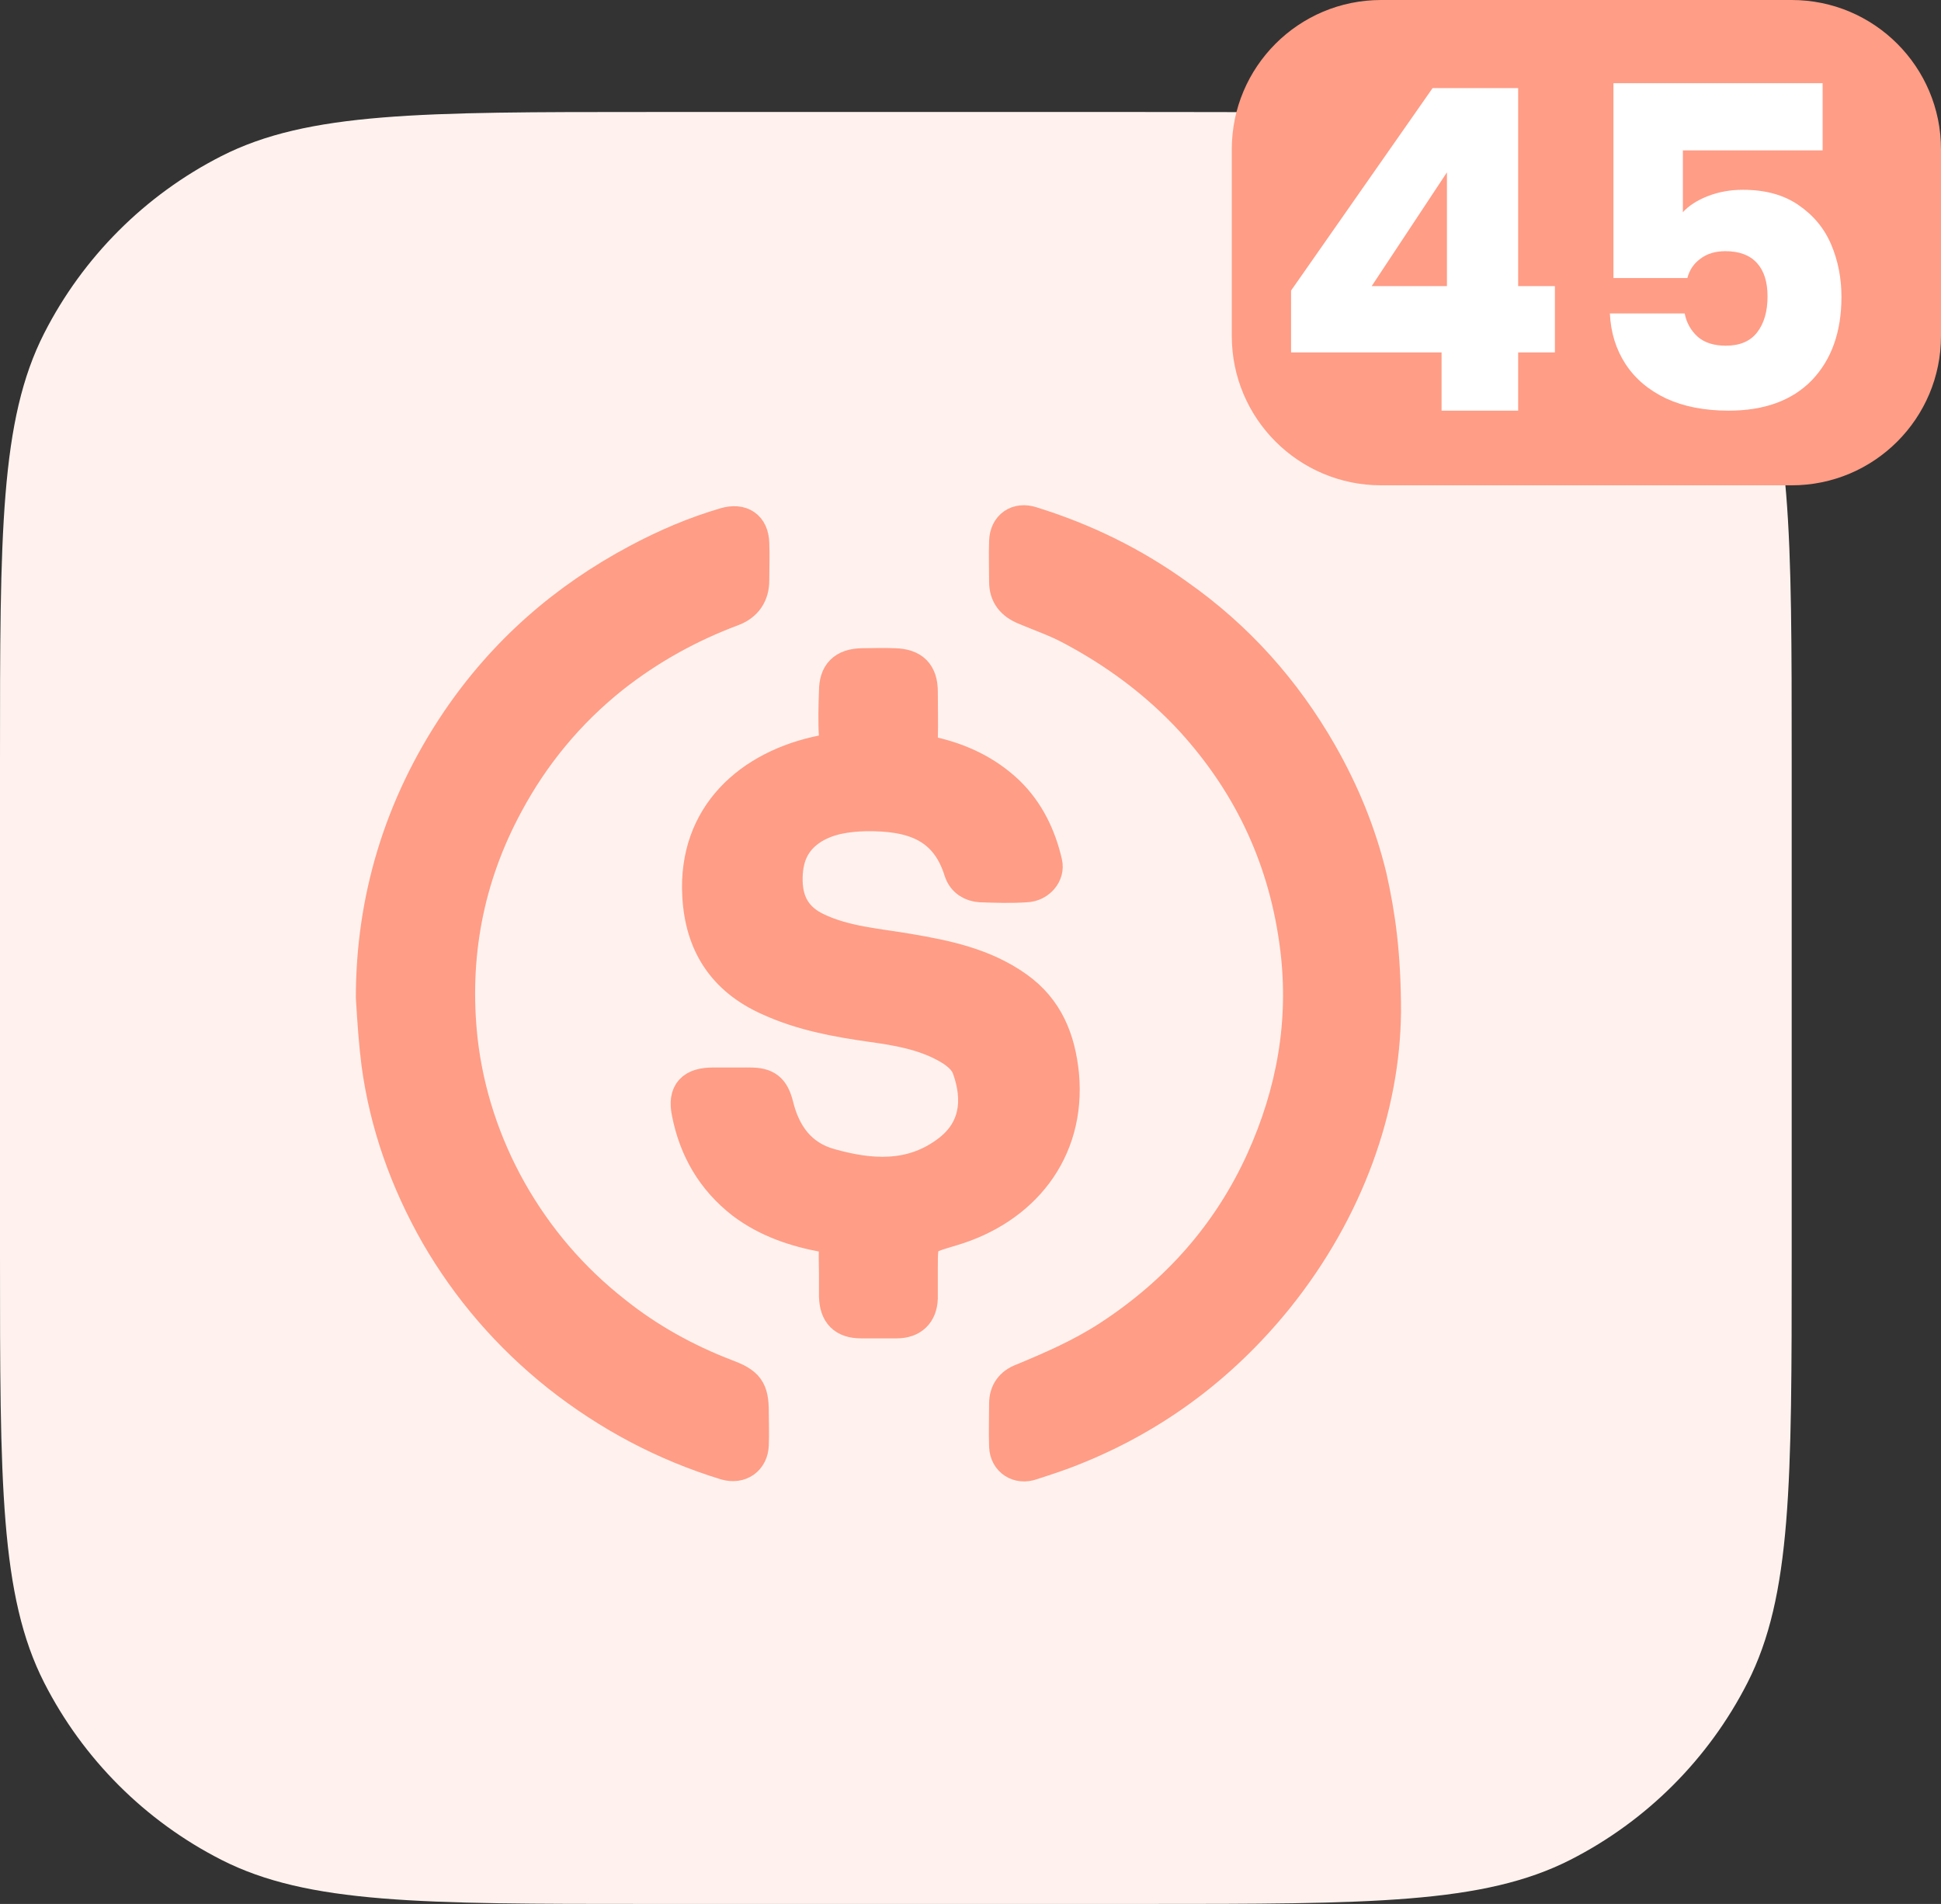 <svg width="52" height="51" viewBox="0 0 52 51" fill="none" xmlns="http://www.w3.org/2000/svg">
<rect x="0" y="0" width="52" height="51" fill="#333333" stroke="none"/>
<path d="M0 20.371C0 14.291 0 11.251 1.183 8.928C2.224 6.885 3.885 5.224 5.928 4.183C8.251 3 11.291 3 17.371 3H30.629C36.709 3 39.749 3 42.072 4.183C44.115 5.224 45.776 6.885 46.817 8.928C48 11.251 48 14.291 48 20.371V33.629C48 39.709 48 42.749 46.817 45.072C45.776 47.115 44.115 48.776 42.072 49.817C39.749 51 36.709 51 30.629 51H17.371C11.291 51 8.251 51 5.928 49.817C3.885 48.776 2.224 47.115 1.183 45.072C0 42.749 0 39.709 0 33.629V20.371Z" fill="#FFF2EE"/>
<path d="M22.407 34.114C22.407 33.889 22.393 33.651 22.407 33.426C22.42 33.202 22.325 33.122 22.108 33.082C21.308 32.937 20.562 32.685 19.912 32.196C19.112 31.574 18.651 30.767 18.461 29.802C18.352 29.273 18.569 29.061 19.112 29.061C19.437 29.061 19.762 29.061 20.088 29.061C20.522 29.061 20.685 29.193 20.793 29.617C20.983 30.397 21.417 31.006 22.23 31.23C23.315 31.535 24.4 31.614 25.376 30.9C26.204 30.304 26.271 29.445 25.973 28.611C25.878 28.333 25.607 28.135 25.336 27.989C24.726 27.659 24.034 27.54 23.356 27.447C22.42 27.315 21.485 27.143 20.617 26.746C19.396 26.204 18.813 25.264 18.745 23.994C18.623 21.852 20.115 20.542 22.041 20.158C22.312 20.105 22.434 20.026 22.407 19.735C22.38 19.325 22.393 18.915 22.407 18.518C22.407 18.055 22.624 17.843 23.085 17.83C23.383 17.83 23.668 17.817 23.966 17.83C24.441 17.843 24.658 18.055 24.658 18.531C24.658 18.954 24.671 19.391 24.658 19.814C24.644 20.039 24.739 20.145 24.956 20.198C25.729 20.37 26.421 20.701 26.99 21.243C27.519 21.759 27.831 22.407 27.994 23.121C28.061 23.399 27.817 23.69 27.492 23.703C27.085 23.73 26.678 23.717 26.271 23.703C26.041 23.69 25.837 23.571 25.756 23.333C25.363 22.05 24.387 21.785 23.193 21.799C22.705 21.812 22.203 21.878 21.769 22.142C21.213 22.486 21.024 22.989 21.037 23.611C21.051 24.206 21.308 24.643 21.864 24.907C22.637 25.278 23.492 25.331 24.332 25.476C25.349 25.648 26.366 25.86 27.234 26.481C28.034 27.05 28.346 27.857 28.441 28.783C28.631 30.834 27.37 32.355 25.498 32.91C24.658 33.162 24.658 33.135 24.658 33.982C24.658 34.246 24.658 34.511 24.658 34.776C24.644 35.159 24.427 35.384 24.02 35.384C23.709 35.384 23.383 35.384 23.071 35.384C22.624 35.384 22.42 35.172 22.407 34.723C22.407 34.538 22.407 34.326 22.407 34.114Z" fill="#FF9D86" stroke="#FF9D86" stroke-width="0.933"/>
<path d="M10 26.72C10 24.128 10.732 21.614 12.278 19.326C13.526 17.487 15.139 16.072 17.106 15.027C17.851 14.63 18.624 14.299 19.438 14.061C19.858 13.942 20.13 14.127 20.143 14.55C20.157 14.881 20.143 15.212 20.143 15.542C20.143 15.913 19.967 16.177 19.614 16.31C18.448 16.746 17.377 17.341 16.4 18.109C15.207 19.061 14.271 20.199 13.566 21.508C12.482 23.506 12.088 25.636 12.332 27.871C12.495 29.287 12.943 30.649 13.648 31.906C14.366 33.176 15.302 34.274 16.468 35.187C17.363 35.901 18.367 36.456 19.438 36.867C20.007 37.078 20.13 37.237 20.13 37.819C20.13 38.11 20.143 38.414 20.13 38.705C20.116 39.076 19.818 39.287 19.451 39.181C17.811 38.679 16.319 37.885 14.977 36.827C13.648 35.769 12.563 34.512 11.722 33.057C10.909 31.628 10.366 30.107 10.149 28.493C10.081 27.964 10.041 27.408 10 26.72Z" fill="#FF9D86" stroke="#FF9D86" stroke-width="0.933"/>
<path d="M37.067 27.117C37.04 29.631 36.105 32.369 34.193 34.75C32.674 36.629 30.775 38.031 28.484 38.891C28.199 38.996 27.914 39.089 27.63 39.181C27.291 39.301 26.979 39.102 26.965 38.745C26.951 38.361 26.965 37.978 26.965 37.594C26.965 37.303 27.114 37.091 27.399 36.986C28.199 36.655 28.985 36.311 29.718 35.835C31.548 34.644 32.945 33.07 33.84 31.099C34.667 29.273 35.006 27.369 34.762 25.398C34.477 23.083 33.555 21.045 31.955 19.286C31.006 18.254 29.894 17.434 28.66 16.786C28.28 16.587 27.86 16.442 27.453 16.27C27.141 16.138 26.965 15.926 26.965 15.582C26.965 15.225 26.951 14.855 26.965 14.497C26.979 14.114 27.263 13.915 27.63 14.034C29.04 14.471 30.341 15.106 31.535 15.966C33.135 17.09 34.396 18.506 35.359 20.186C35.955 21.231 36.403 22.315 36.688 23.493C36.918 24.524 37.067 25.556 37.067 27.117Z" fill="#FF9D86" stroke="#FF9D86" stroke-width="0.933"/>
<path d="M33 4C33 1.791 34.791 0 37 0H48C50.209 0 52 1.791 52 4V9C52 11.209 50.209 13 48 13H37C34.791 13 33 11.209 33 9V4Z" fill="#FF9D86"/>
<path d="M34.588 9.44V7.784L38.38 2.36H40.672V7.664H41.656V9.44H40.672V11H38.62V9.44H34.588ZM38.764 4.616L36.748 7.664H38.764V4.616ZM48.829 4.028H45.085V5.684C45.245 5.508 45.469 5.364 45.757 5.252C46.045 5.14 46.357 5.084 46.693 5.084C47.293 5.084 47.789 5.22 48.181 5.492C48.581 5.764 48.873 6.116 49.057 6.548C49.241 6.98 49.333 7.448 49.333 7.952C49.333 8.888 49.069 9.632 48.541 10.184C48.013 10.728 47.269 11 46.309 11C45.669 11 45.113 10.892 44.641 10.676C44.169 10.452 43.805 10.144 43.549 9.752C43.293 9.36 43.153 8.908 43.129 8.396H45.133C45.181 8.644 45.297 8.852 45.481 9.02C45.665 9.18 45.917 9.26 46.237 9.26C46.613 9.26 46.893 9.14 47.077 8.9C47.261 8.66 47.353 8.34 47.353 7.94C47.353 7.548 47.257 7.248 47.065 7.04C46.873 6.832 46.593 6.728 46.225 6.728C45.953 6.728 45.729 6.796 45.553 6.932C45.377 7.06 45.261 7.232 45.205 7.448H43.225V2.228H48.829V4.028Z" fill="white"/>
</svg>
